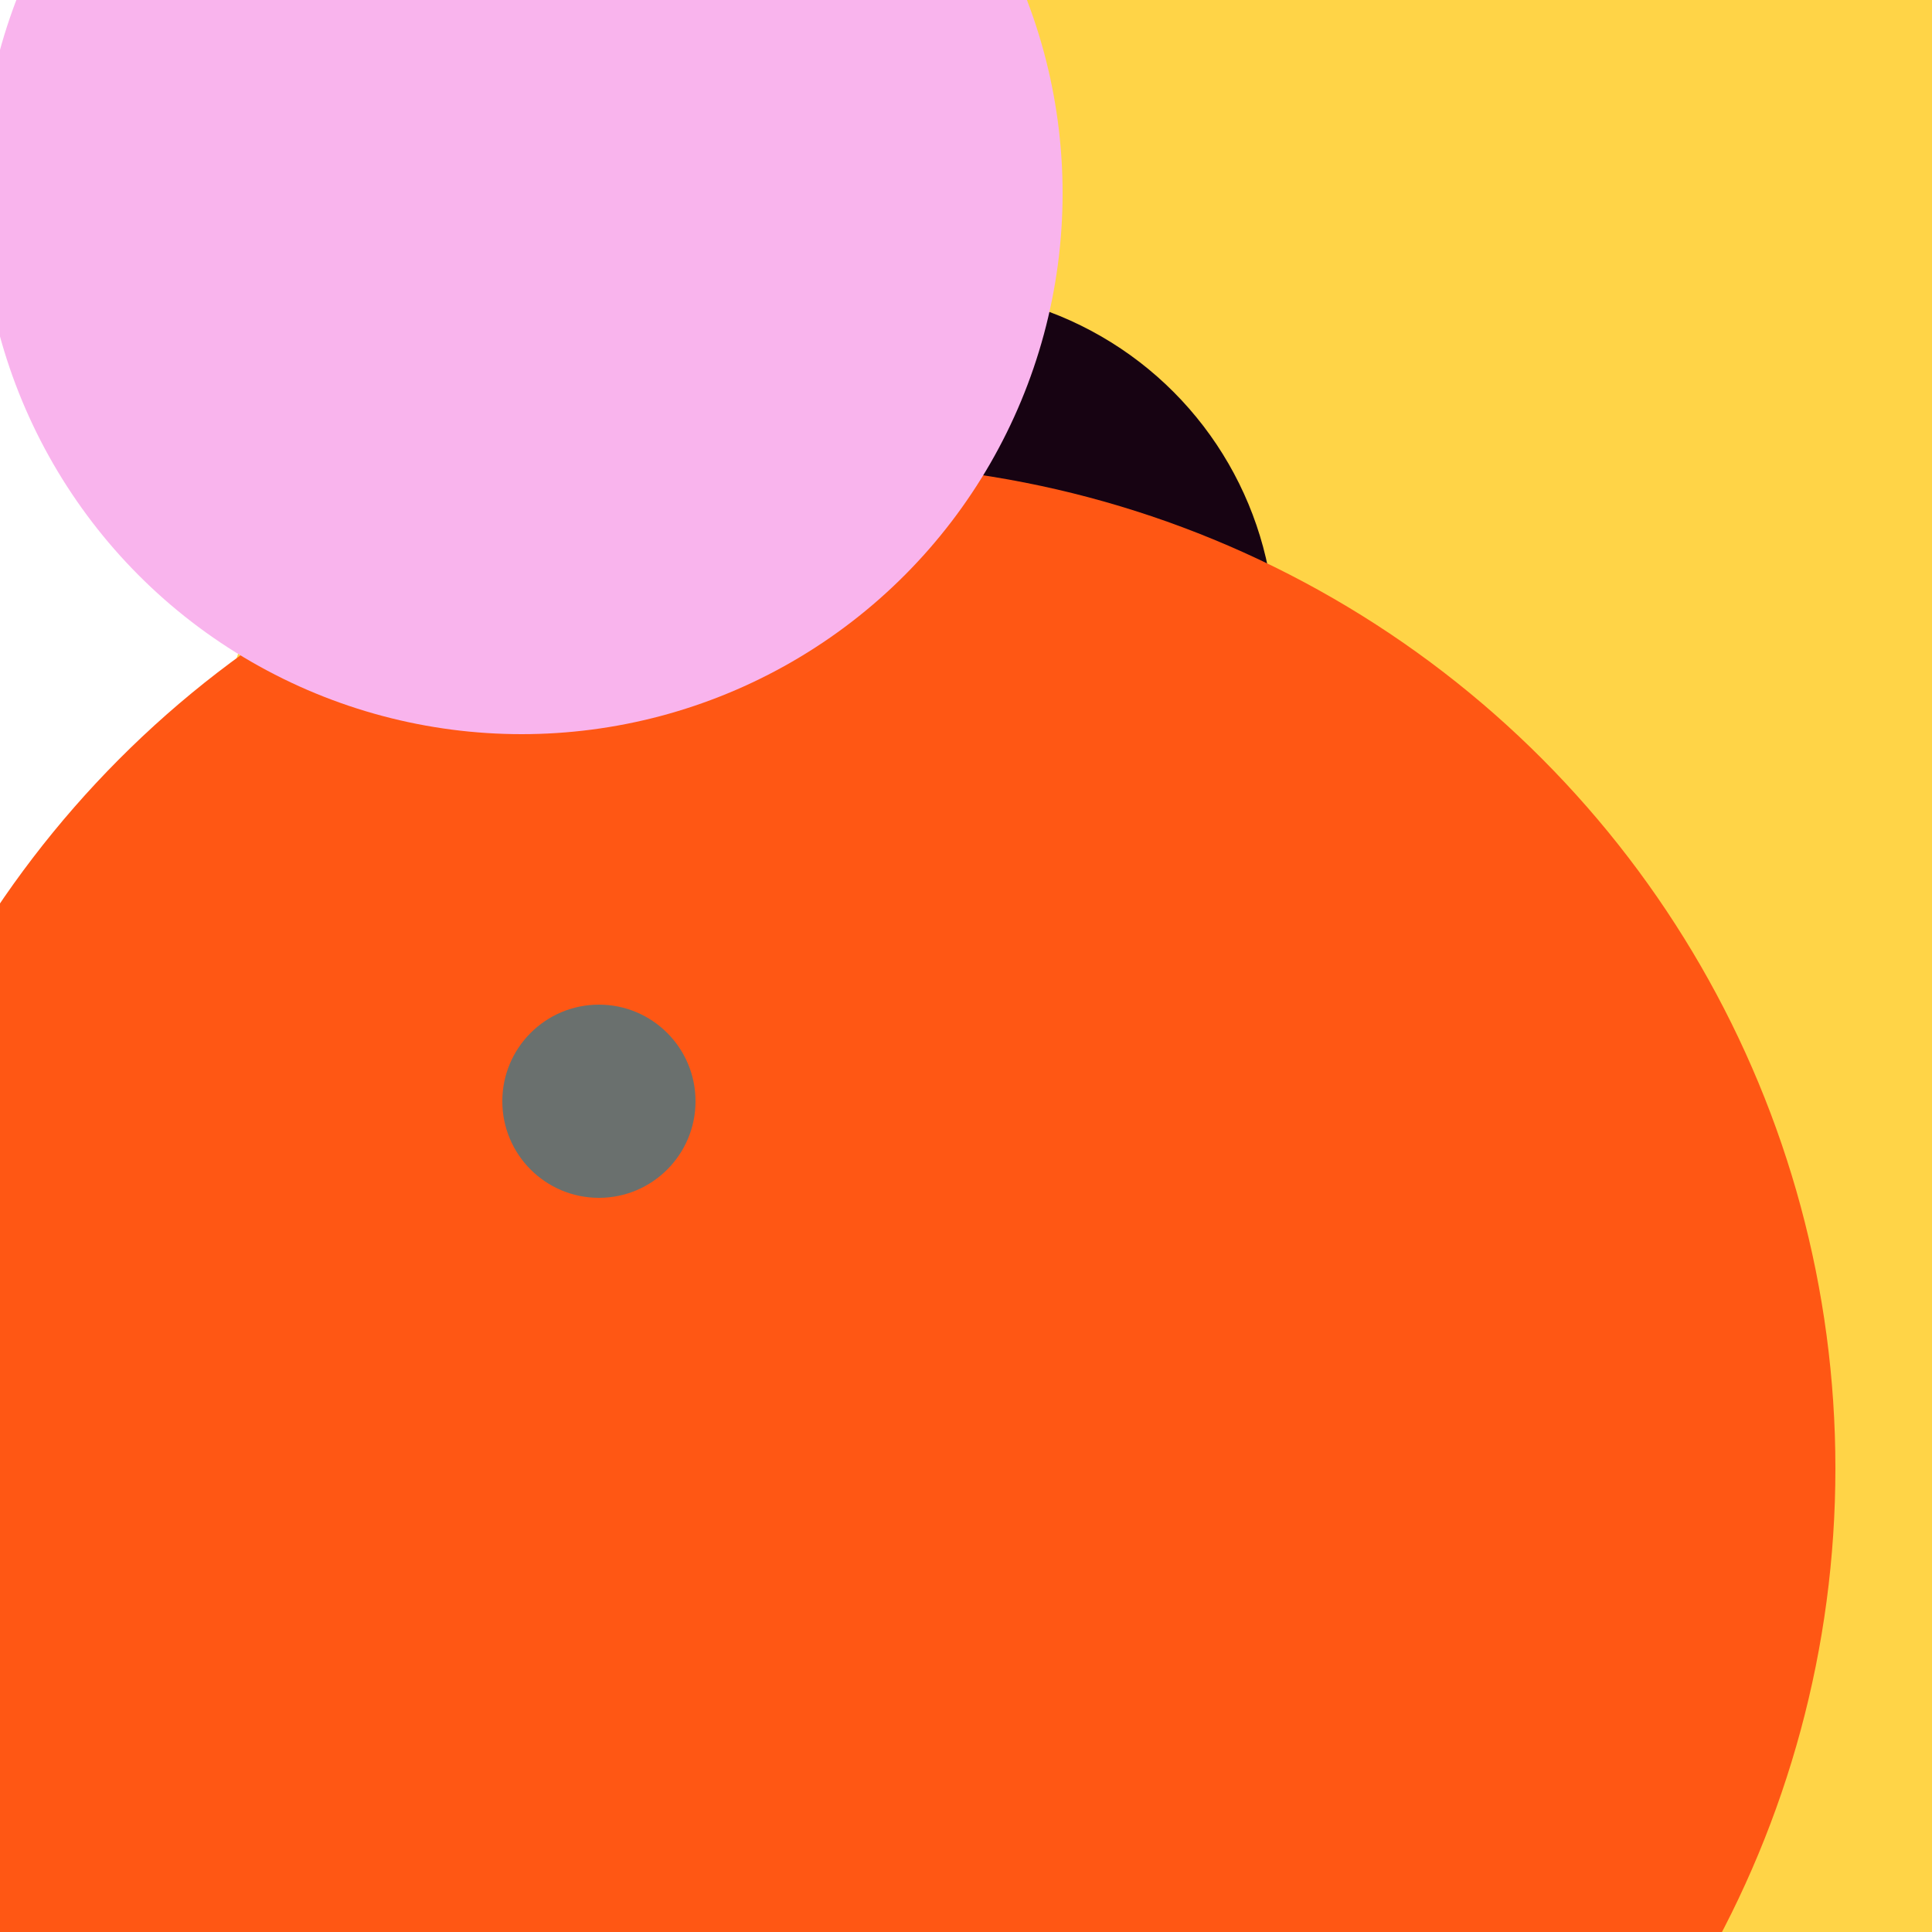 <svg xmlns="http://www.w3.org/2000/svg" preserveAspectRatio="xMinYMin meet" viewBox="0 0 777 777"><defs><filter id="f0" width="300%" height="300%" x="-100%" y="-100%"><feGaussianBlur in="SourceGraphic" stdDeviation="194"/></filter><filter id="f1" width="300%" height="300%" x="-100%" y="-100%"><feGaussianBlur in="SourceGraphic" stdDeviation="700"/></filter></defs><rect width="100%" height="100%" fill="#fff" /><circle cx="78%" cy="55%" r="69%" filter="url(#f1)" fill="#ffd447"></circle><circle cx="81%" cy="78%" r="52%" filter="url(#f1)" fill="#ffd447"></circle><circle cx="48%" cy="33%" r="18%" filter="url(#f0)" fill="#170312"></circle><circle cx="43%" cy="76%" r="52%" filter="url(#f0)" fill="#ff5714"></circle><circle cx="31%" cy="57%" r="5%" filter="url(#f0)" fill="#6a706e"></circle><circle cx="27%" cy="10%" r="28%" filter="url(#f0)" fill="#f9b4ed"></circle></svg>